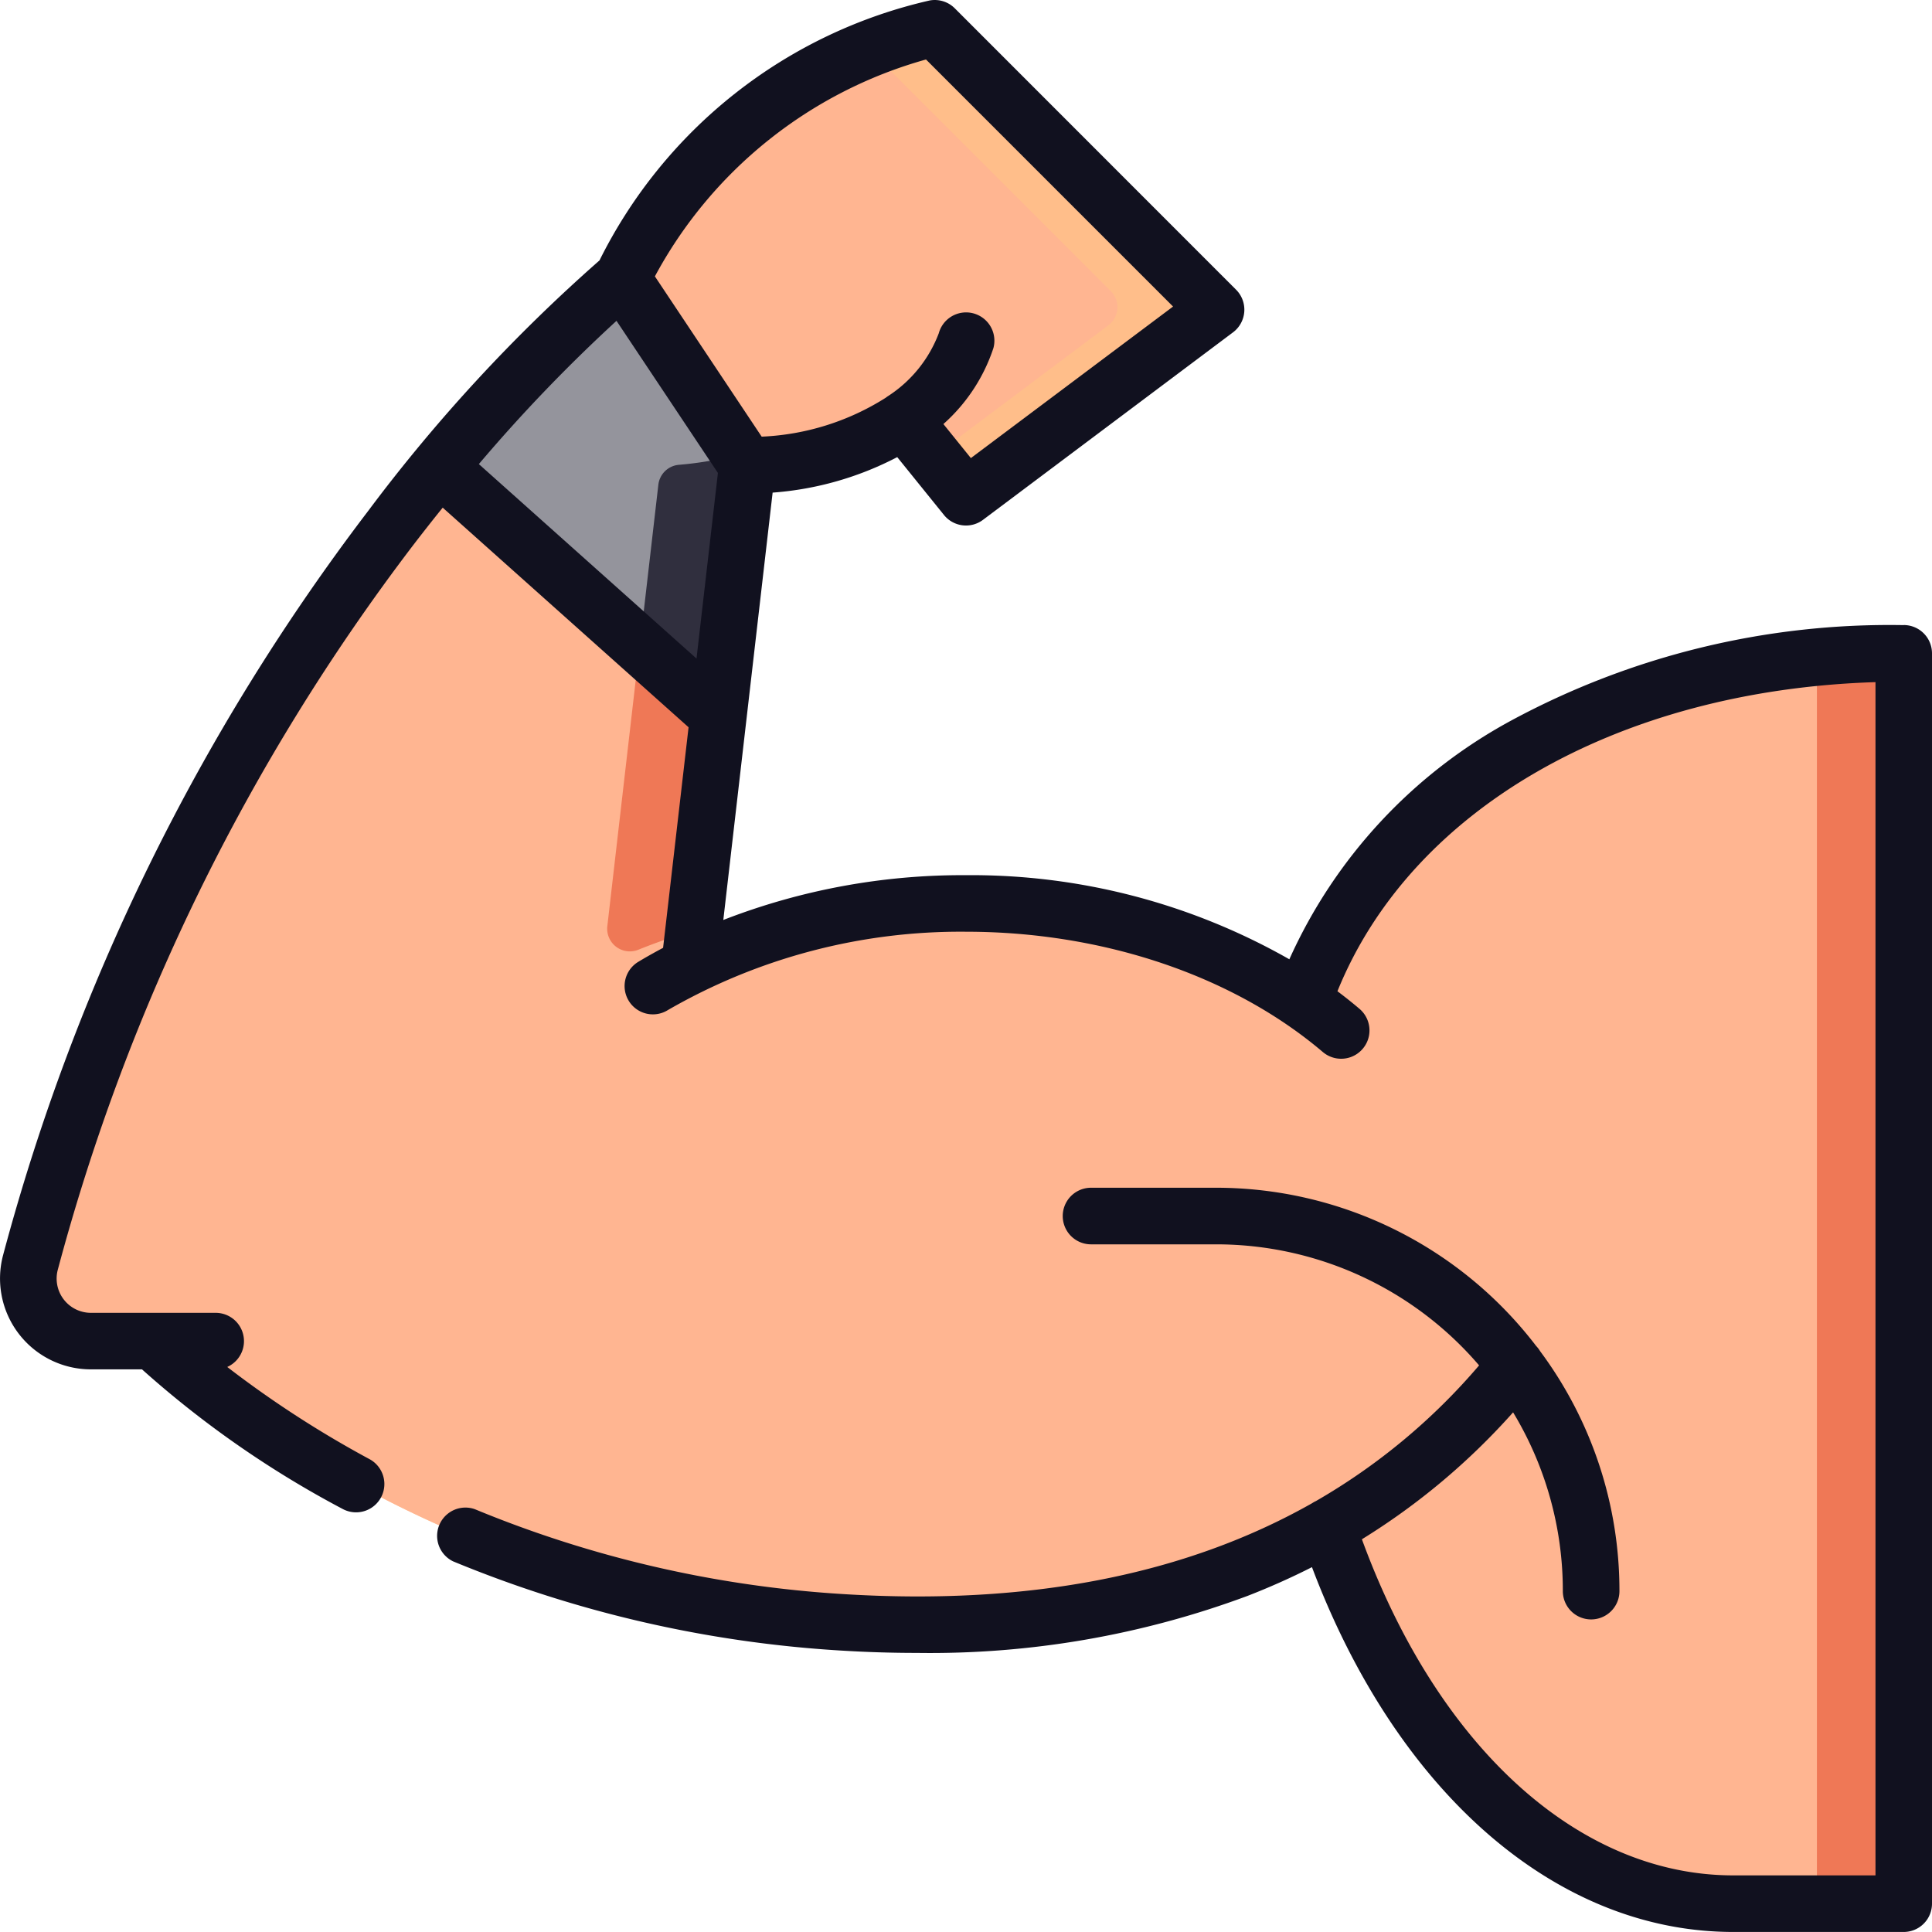 <svg xmlns="http://www.w3.org/2000/svg" width="99.938" height="99.936" viewBox="0 0 99.938 99.936">
  <g id="strong" transform="translate(0 -0.004)">
    <g id="Grupo_33" data-name="Grupo 33" transform="translate(1.463 1.581)">
      <path id="Trazado_69" data-name="Trazado 69" d="M49.532,90.426a58.562,58.562,0,0,1-35.24-14.235,1.172,1.172,0,0,0-.8-.317H10.729A3.234,3.234,0,0,1,7.6,71.817c8.376-31.593,28.293-48.969,30.427-50.76a1.172,1.172,0,0,0,.3-.379,24.164,24.164,0,0,1,15.4-12.561,1.169,1.169,0,0,1,1.115.307l13.14,13.14a1.171,1.171,0,0,1-.126,1.765L56.9,31.543a1.171,1.171,0,0,1-1.614-.2L53.423,29.03a1.168,1.168,0,0,0-1.48-.287,15.676,15.676,0,0,1-6.316,1.8,1.168,1.168,0,0,0-1.057,1.031L41.934,54.411a1.172,1.172,0,0,0,1.6,1.223A33.8,33.8,0,0,1,56,53.239a31.884,31.884,0,0,1,16.265,4.3,1.169,1.169,0,0,0,1.684-.552C78.215,46.747,89.685,40.657,103.3,40.319a1.173,1.173,0,0,1,1.2,1.172v62.314a1.171,1.171,0,0,1-1.171,1.171H95.685c-8.819,0-16.5-7.343-20.53-18.207a1.169,1.169,0,0,0-1.621-.646C70.553,87.625,62.01,91.206,49.532,90.426Z" transform="translate(-7.492 -8.081)" fill="#ffdaaa"/>
      <path id="Trazado_70" data-name="Trazado 70" d="M49.532,90.426a58.562,58.562,0,0,1-35.24-14.235,1.172,1.172,0,0,0-.8-.317H10.729A3.234,3.234,0,0,1,7.6,71.817c8.376-31.593,28.293-48.969,30.427-50.76a1.172,1.172,0,0,0,.3-.379,24.164,24.164,0,0,1,15.4-12.561,1.169,1.169,0,0,1,1.115.307l13.14,13.14a1.171,1.171,0,0,1-.126,1.765L56.9,31.543a1.171,1.171,0,0,1-1.614-.2L53.423,29.03a1.168,1.168,0,0,0-1.48-.287,15.676,15.676,0,0,1-6.316,1.8,1.168,1.168,0,0,0-1.057,1.031L41.934,54.411a1.172,1.172,0,0,0,1.6,1.223A33.8,33.8,0,0,1,56,53.239a31.884,31.884,0,0,1,16.265,4.3,1.169,1.169,0,0,0,1.684-.552C78.215,46.747,89.685,40.657,103.3,40.319a1.173,1.173,0,0,1,1.2,1.172v62.314a1.171,1.171,0,0,1-1.171,1.171H95.685c-8.819,0-16.5-7.343-20.53-18.207a1.169,1.169,0,0,0-1.621-.646C70.553,87.625,62.01,91.206,49.532,90.426Z" transform="translate(-7.492 -8.081)" fill="#ffb591"/>
      <g id="Grupo_32" data-name="Grupo 32" transform="translate(29.944 0)">
        <path id="Trazado_71" data-name="Trazado 71" d="M242.72,21.565a1.171,1.171,0,0,1-.126,1.765l-9.058,6.794.984,1.218a1.171,1.171,0,0,0,1.614.2l10.95-8.213a1.171,1.171,0,0,0,.126-1.765L234.07,8.425a1.169,1.169,0,0,0-1.115-.307,21.8,21.8,0,0,0-2.763.918Z" transform="translate(-216.667 -8.081)" fill="#ffbe8a"/>
        <path id="Trazado_72" data-name="Trazado 72" d="M479.968,173.244q-1.9.047-3.748.243a1.171,1.171,0,0,1,.458.929v62.314a1.171,1.171,0,0,1-1.171,1.171H480a1.171,1.171,0,0,0,1.171-1.171V174.417a1.173,1.173,0,0,0-1.2-1.172Z" transform="translate(-414.101 -141.006)" fill="#ef7856"/>
        <path id="Trazado_73" data-name="Trazado 73" d="M166.733,121.61a18.442,18.442,0,0,1-2.126.305,1.168,1.168,0,0,0-1.057,1.031l-2.635,22.834a1.172,1.172,0,0,0,1.6,1.223c.756-.306,1.73-.661,2.887-1a1.193,1.193,0,0,1,0-.221l2.58-22.354.055-.48c0-.035.014-.068.021-.1Z" transform="translate(-160.906 -99.451)" fill="#ef7856"/>
      </g>
      <path id="Trazado_74" data-name="Trazado 74" d="M116.413,83.436l14.436,12.876,1.381-11.967a1.169,1.169,0,0,1,.315-.669l-6.686-10.029a1.156,1.156,0,0,1-.17.178A78.187,78.187,0,0,0,116.413,83.436Z" transform="translate(-95.153 -60.849)" fill="#94949c"/>
      <path id="Trazado_75" data-name="Trazado 75" d="M175.062,121.632c.005-.013.009-.026.015-.038a1.172,1.172,0,0,1,.208-.3l-.6-.906a17.931,17.931,0,0,1-3.143.544,1.168,1.168,0,0,0-1.057,1.031l-.962,8.336,4.07,3.631,1.381-11.967a1.045,1.045,0,0,1,.092-.329Z" transform="translate(-137.893 -98.465)" fill="#302f3e"/>
    </g>
    <path id="Trazado_76" data-name="Trazado 76" d="M98.474,32.34a41.2,41.2,0,0,0-20.31,4.94A26.3,26.3,0,0,0,66.695,49.626,33.252,33.252,0,0,0,49.97,45.275a34.125,34.125,0,0,0-12.555,2.317l1.443-12.506,1.108-9.6a16.553,16.553,0,0,0,6.446-1.836l2.418,2.994a1.464,1.464,0,0,0,2.017.251l12.935-9.7a1.464,1.464,0,0,0,.157-2.206L49.388.433A1.467,1.467,0,0,0,48.1.026a25.362,25.362,0,0,0-17.09,13.449A85.058,85.058,0,0,0,19.04,26.44,110.519,110.519,0,0,0,.16,64.928a4.7,4.7,0,0,0,4.54,5.91H7.345a51.925,51.925,0,0,0,10.4,7.232,1.464,1.464,0,0,0,1.391-2.576,54.12,54.12,0,0,1-7.381-4.78,1.464,1.464,0,0,0-.587-2.8H4.7a1.773,1.773,0,0,1-1.71-2.231A107.584,107.584,0,0,1,21.3,28.3q.812-1.062,1.6-2.036L35.618,37.624,34.3,49.033c-.424.227-.844.46-1.254.707a1.464,1.464,0,1,0,1.508,2.509A30.285,30.285,0,0,1,49.97,48.2c7.076,0,13.8,2.267,18.455,6.221a1.464,1.464,0,0,0,1.9-2.231q-.554-.471-1.142-.911c3.813-9.421,14.516-15.57,27.832-15.99V97.013H89.655c-7.988,0-15.273-6.63-19.207-17.386a35.146,35.146,0,0,0,7.821-6.565,17.828,17.828,0,0,1,2.573,9.247,1.464,1.464,0,0,0,2.928,0,20.756,20.756,0,0,0-4.107-12.417,1.45,1.45,0,0,0-.2-.262A20.843,20.843,0,0,0,62.9,61.443H56.437a1.464,1.464,0,0,0,0,2.928H62.9A17.9,17.9,0,0,1,76.51,70.632a32.211,32.211,0,0,1-8.444,7.021,1.427,1.427,0,0,0-.193.108c-6.57,3.721-14.69,5.3-24.279,4.7a59.3,59.3,0,0,1-19.037-4.392,1.464,1.464,0,0,0-1.12,2.7,62.219,62.219,0,0,0,19.975,4.609q2.042.128,4.008.127a47.09,47.09,0,0,0,17.113-2.949q1.718-.668,3.332-1.487C72.277,92.759,80.515,99.94,89.655,99.94h8.819a1.464,1.464,0,0,0,1.464-1.464V33.8a1.464,1.464,0,0,0-1.464-1.464ZM47.9,3.081l12.78,12.78L50.221,23.7,48.8,21.939a9.061,9.061,0,0,0,2.586-3.926,1.464,1.464,0,1,0-2.825-.77,6.688,6.688,0,0,1-2.6,3.234,1.473,1.473,0,0,0-.142.1h0A13.03,13.03,0,0,1,39.4,22.591L33.876,14.3A22.921,22.921,0,0,1,47.9,3.081ZM24.77,24.01a82.216,82.216,0,0,1,7.12-7.41l5.246,7.869-1.107,9.6Z" transform="translate(0 0)" fill="#11111f"/>
  </g>
</svg>
